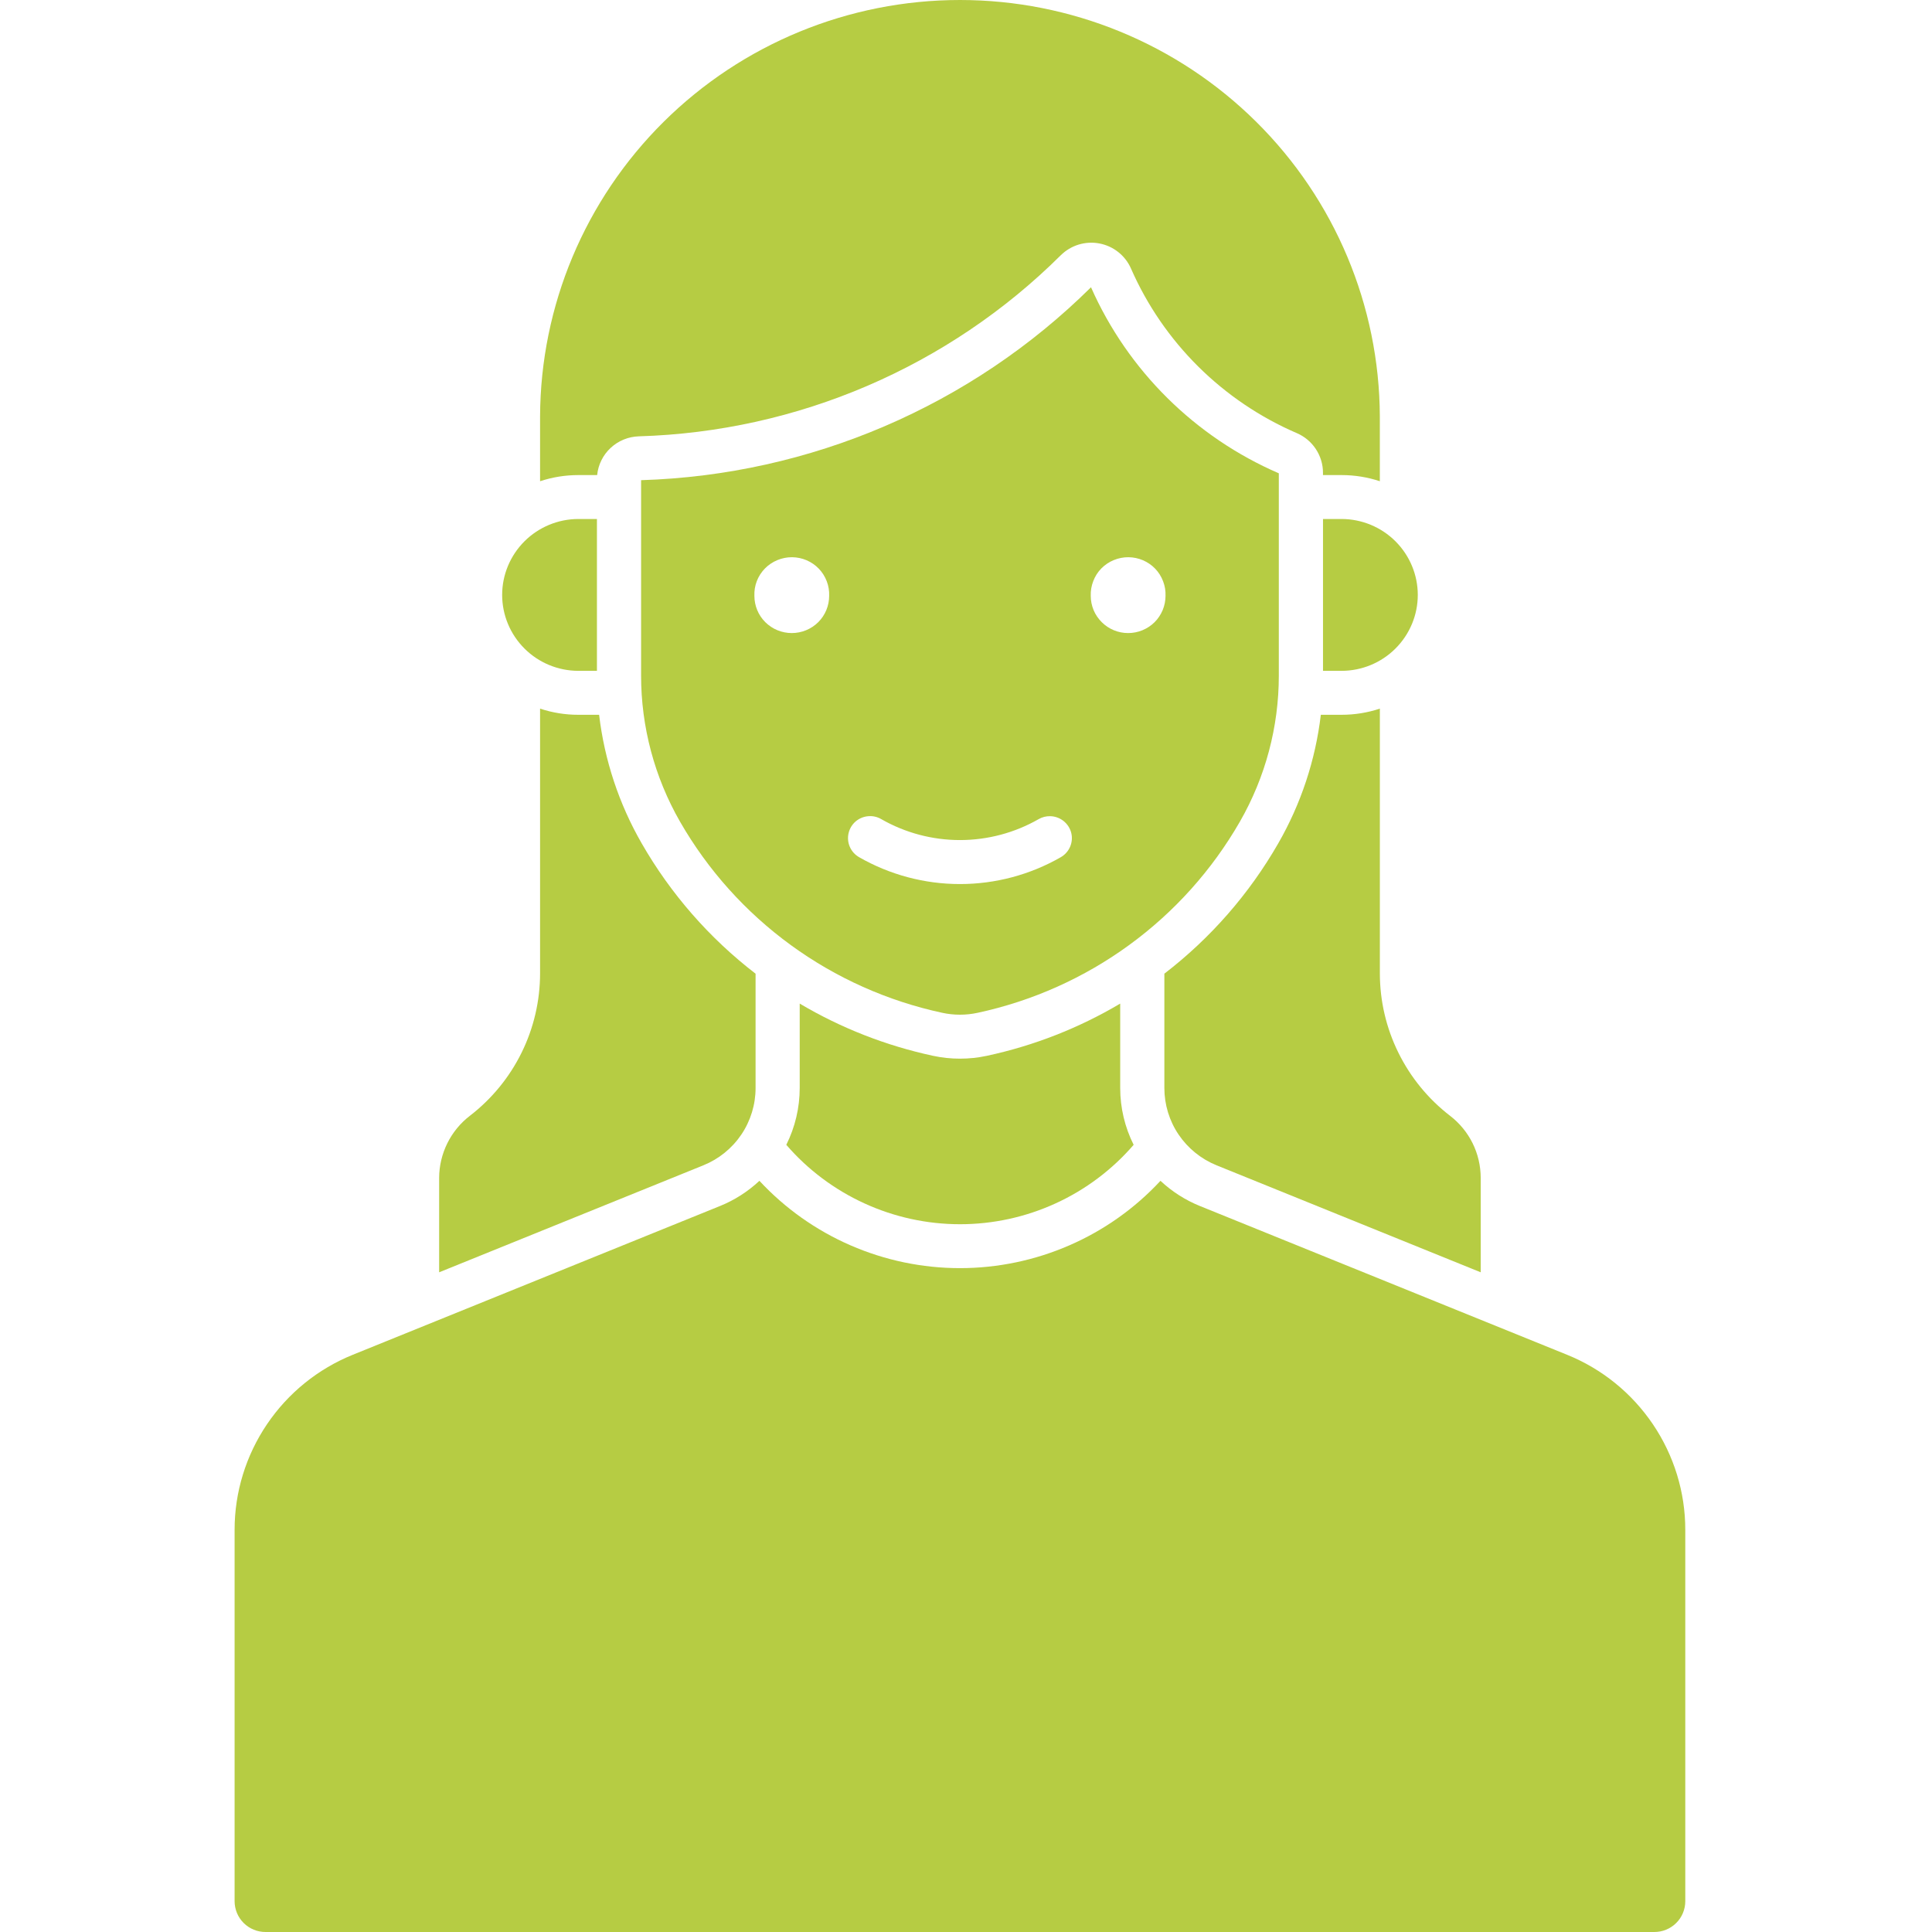 <svg width="70" height="70" viewBox="0 0 70 70" fill="none" xmlns="http://www.w3.org/2000/svg">
<g clip-path="url(#clip0_741:42067)">
<path d="M39.529 10.408C35.182 14.711 29.355 17.209 23.228 17.398V24.476C23.227 26.333 23.714 28.159 24.639 29.771C25.646 31.524 27.013 33.047 28.65 34.24C30.287 35.433 32.158 36.27 34.141 36.696C34.563 36.787 34.999 36.787 35.421 36.696C37.404 36.27 39.275 35.433 40.912 34.24C42.549 33.047 43.916 31.524 44.923 29.771C45.849 28.159 46.335 26.334 46.334 24.476V17.149C43.295 15.834 40.865 13.427 39.529 10.408ZM28.7 20.189C28.881 20.191 29.061 20.229 29.227 20.3C29.393 20.372 29.544 20.476 29.669 20.606C29.794 20.737 29.89 20.891 29.955 21.06C30.019 21.228 30.049 21.408 30.042 21.588C30.042 21.946 29.901 22.289 29.647 22.542C29.393 22.795 29.047 22.937 28.688 22.937C28.328 22.937 27.982 22.795 27.728 22.542C27.474 22.289 27.333 21.946 27.333 21.588C27.326 21.406 27.355 21.224 27.421 21.054C27.486 20.883 27.588 20.728 27.715 20.597C27.843 20.466 27.998 20.363 28.167 20.293C28.336 20.223 28.517 20.188 28.7 20.189ZM40.887 20.189C41.068 20.191 41.248 20.229 41.414 20.3C41.58 20.372 41.731 20.476 41.856 20.606C41.981 20.737 42.077 20.891 42.141 21.06C42.206 21.228 42.236 21.408 42.229 21.588C42.229 21.765 42.194 21.941 42.126 22.105C42.057 22.268 41.96 22.417 41.834 22.542C41.708 22.668 41.556 22.767 41.392 22.835C41.227 22.903 41.052 22.937 40.874 22.937C40.696 22.937 40.521 22.903 40.357 22.835C40.193 22.767 40.044 22.668 39.918 22.542C39.792 22.417 39.691 22.268 39.623 22.105C39.555 21.941 39.52 21.765 39.52 21.588C39.513 21.406 39.545 21.224 39.611 21.054C39.676 20.883 39.774 20.728 39.902 20.597C40.03 20.466 40.184 20.363 40.354 20.293C40.523 20.223 40.704 20.188 40.887 20.189ZM31.466 29.572C31.628 29.559 31.787 29.596 31.927 29.677C32.795 30.175 33.779 30.437 34.781 30.437C35.782 30.437 36.767 30.175 37.635 29.677C37.761 29.605 37.904 29.569 38.049 29.572C38.224 29.575 38.391 29.635 38.529 29.742C38.666 29.85 38.767 30 38.811 30.169C38.855 30.337 38.841 30.516 38.773 30.676C38.705 30.837 38.586 30.971 38.434 31.058C37.323 31.695 36.064 32.031 34.781 32.031C33.498 32.031 32.239 31.695 31.128 31.058C30.979 30.973 30.861 30.843 30.792 30.686C30.723 30.53 30.707 30.356 30.745 30.19C30.783 30.023 30.872 29.874 31.002 29.762C31.132 29.651 31.295 29.584 31.466 29.572Z" fill="#B6CC43"/>
<path d="M52.538 40.427C51.746 39.817 51.106 39.034 50.665 38.139C50.224 37.245 49.995 36.261 49.995 35.264V25.675C49.549 25.823 49.081 25.898 48.611 25.898H47.856C47.662 27.539 47.137 29.125 46.312 30.559C45.263 32.387 43.861 33.991 42.187 35.278V39.42C42.187 40.021 42.366 40.609 42.703 41.108C43.04 41.606 43.519 41.994 44.078 42.221L53.649 46.098V42.675C53.648 42.241 53.548 41.812 53.356 41.422C53.163 41.033 52.883 40.692 52.538 40.427V40.427Z" fill="#B6CC43"/>
<path d="M23.251 30.559C22.426 29.125 21.901 27.54 21.707 25.898H20.951C20.482 25.899 20.014 25.823 19.568 25.675V35.264C19.568 36.261 19.339 37.245 18.898 38.14C18.457 39.035 17.817 39.817 17.025 40.427C16.68 40.692 16.4 41.033 16.207 41.423C16.015 41.813 15.912 42.241 15.911 42.675V46.098L25.485 42.221C26.044 41.995 26.523 41.607 26.86 41.108C27.197 40.609 27.376 40.021 27.376 39.42V35.279C25.702 33.991 24.3 32.387 23.251 30.559Z" fill="#B6CC43"/>
<path d="M41.074 41.479C40.295 42.382 39.33 43.106 38.244 43.602C37.158 44.099 35.978 44.356 34.783 44.356C33.588 44.356 32.408 44.099 31.322 43.602C30.236 43.106 29.268 42.382 28.489 41.479C28.808 40.84 28.975 40.135 28.975 39.421V36.362C30.47 37.249 32.101 37.887 33.802 38.253C34.447 38.392 35.115 38.392 35.761 38.253C37.462 37.887 39.092 37.249 40.587 36.362V39.421C40.587 40.135 40.754 40.84 41.074 41.479Z" fill="#B6CC43"/>
<path d="M42.046 42.783C42.462 43.172 42.946 43.482 43.475 43.696L56.776 49.085C58.043 49.597 59.124 50.474 59.888 51.604C60.651 52.733 61.061 54.063 61.061 55.424V68.886C61.061 69.032 61.032 69.177 60.975 69.313C60.919 69.448 60.837 69.571 60.732 69.674C60.628 69.778 60.504 69.86 60.368 69.916C60.232 69.972 60.085 70 59.938 70H9.623C9.476 70 9.329 69.972 9.193 69.916C9.057 69.86 8.933 69.778 8.829 69.674C8.725 69.571 8.642 69.448 8.586 69.313C8.53 69.177 8.5 69.032 8.5 68.886V55.424C8.5 54.063 8.91 52.733 9.673 51.604C10.437 50.474 11.518 49.597 12.785 49.085L26.087 43.696C26.616 43.482 27.099 43.172 27.515 42.783C28.441 43.781 29.566 44.577 30.816 45.121C32.066 45.665 33.416 45.947 34.781 45.947C36.145 45.947 37.495 45.665 38.745 45.121C39.996 44.577 41.12 43.781 42.046 42.783Z" fill="#B6CC43"/>
<path d="M38.434 9.248C34.364 13.293 28.896 15.64 23.147 15.809C22.767 15.821 22.403 15.969 22.125 16.228C21.847 16.486 21.674 16.836 21.636 17.213H20.951C20.481 17.213 20.014 17.288 19.568 17.436V15.084C19.584 11.077 21.194 7.241 24.045 4.414C26.896 1.587 30.757 0 34.781 0C38.805 0 42.665 1.587 45.516 4.414C48.368 7.241 49.977 11.077 49.994 15.084V17.436C49.548 17.288 49.08 17.213 48.61 17.213H47.934V17.128C47.934 16.823 47.844 16.526 47.676 16.271C47.509 16.017 47.272 15.817 46.992 15.696C44.3 14.537 42.15 12.404 40.977 9.728C40.875 9.496 40.717 9.291 40.517 9.133C40.318 8.975 40.083 8.868 39.833 8.821C39.583 8.773 39.324 8.788 39.08 8.862C38.837 8.937 38.615 9.069 38.434 9.249V9.248Z" fill="#B6CC43"/>
<path d="M48.611 18.804C49.342 18.806 50.044 19.097 50.56 19.612C51.077 20.128 51.369 20.827 51.369 21.555C51.369 22.284 51.077 22.983 50.56 23.498C50.044 24.014 49.342 24.304 48.611 24.306H47.935V18.804H48.611Z" fill="#B6CC43"/>
<path d="M20.952 24.306H21.628V18.804H20.952C20.221 18.806 19.519 19.097 19.003 19.612C18.486 20.128 18.194 20.827 18.194 21.555C18.194 22.284 18.486 22.983 19.003 23.498C19.519 24.014 20.221 24.304 20.952 24.306Z" fill="#B6CC43"/>
</g>
<defs>
<clipPath id="clip0_741:42067">
<rect width="70" height="70" fill="white"/>
</clipPath>
</defs>
</svg>
